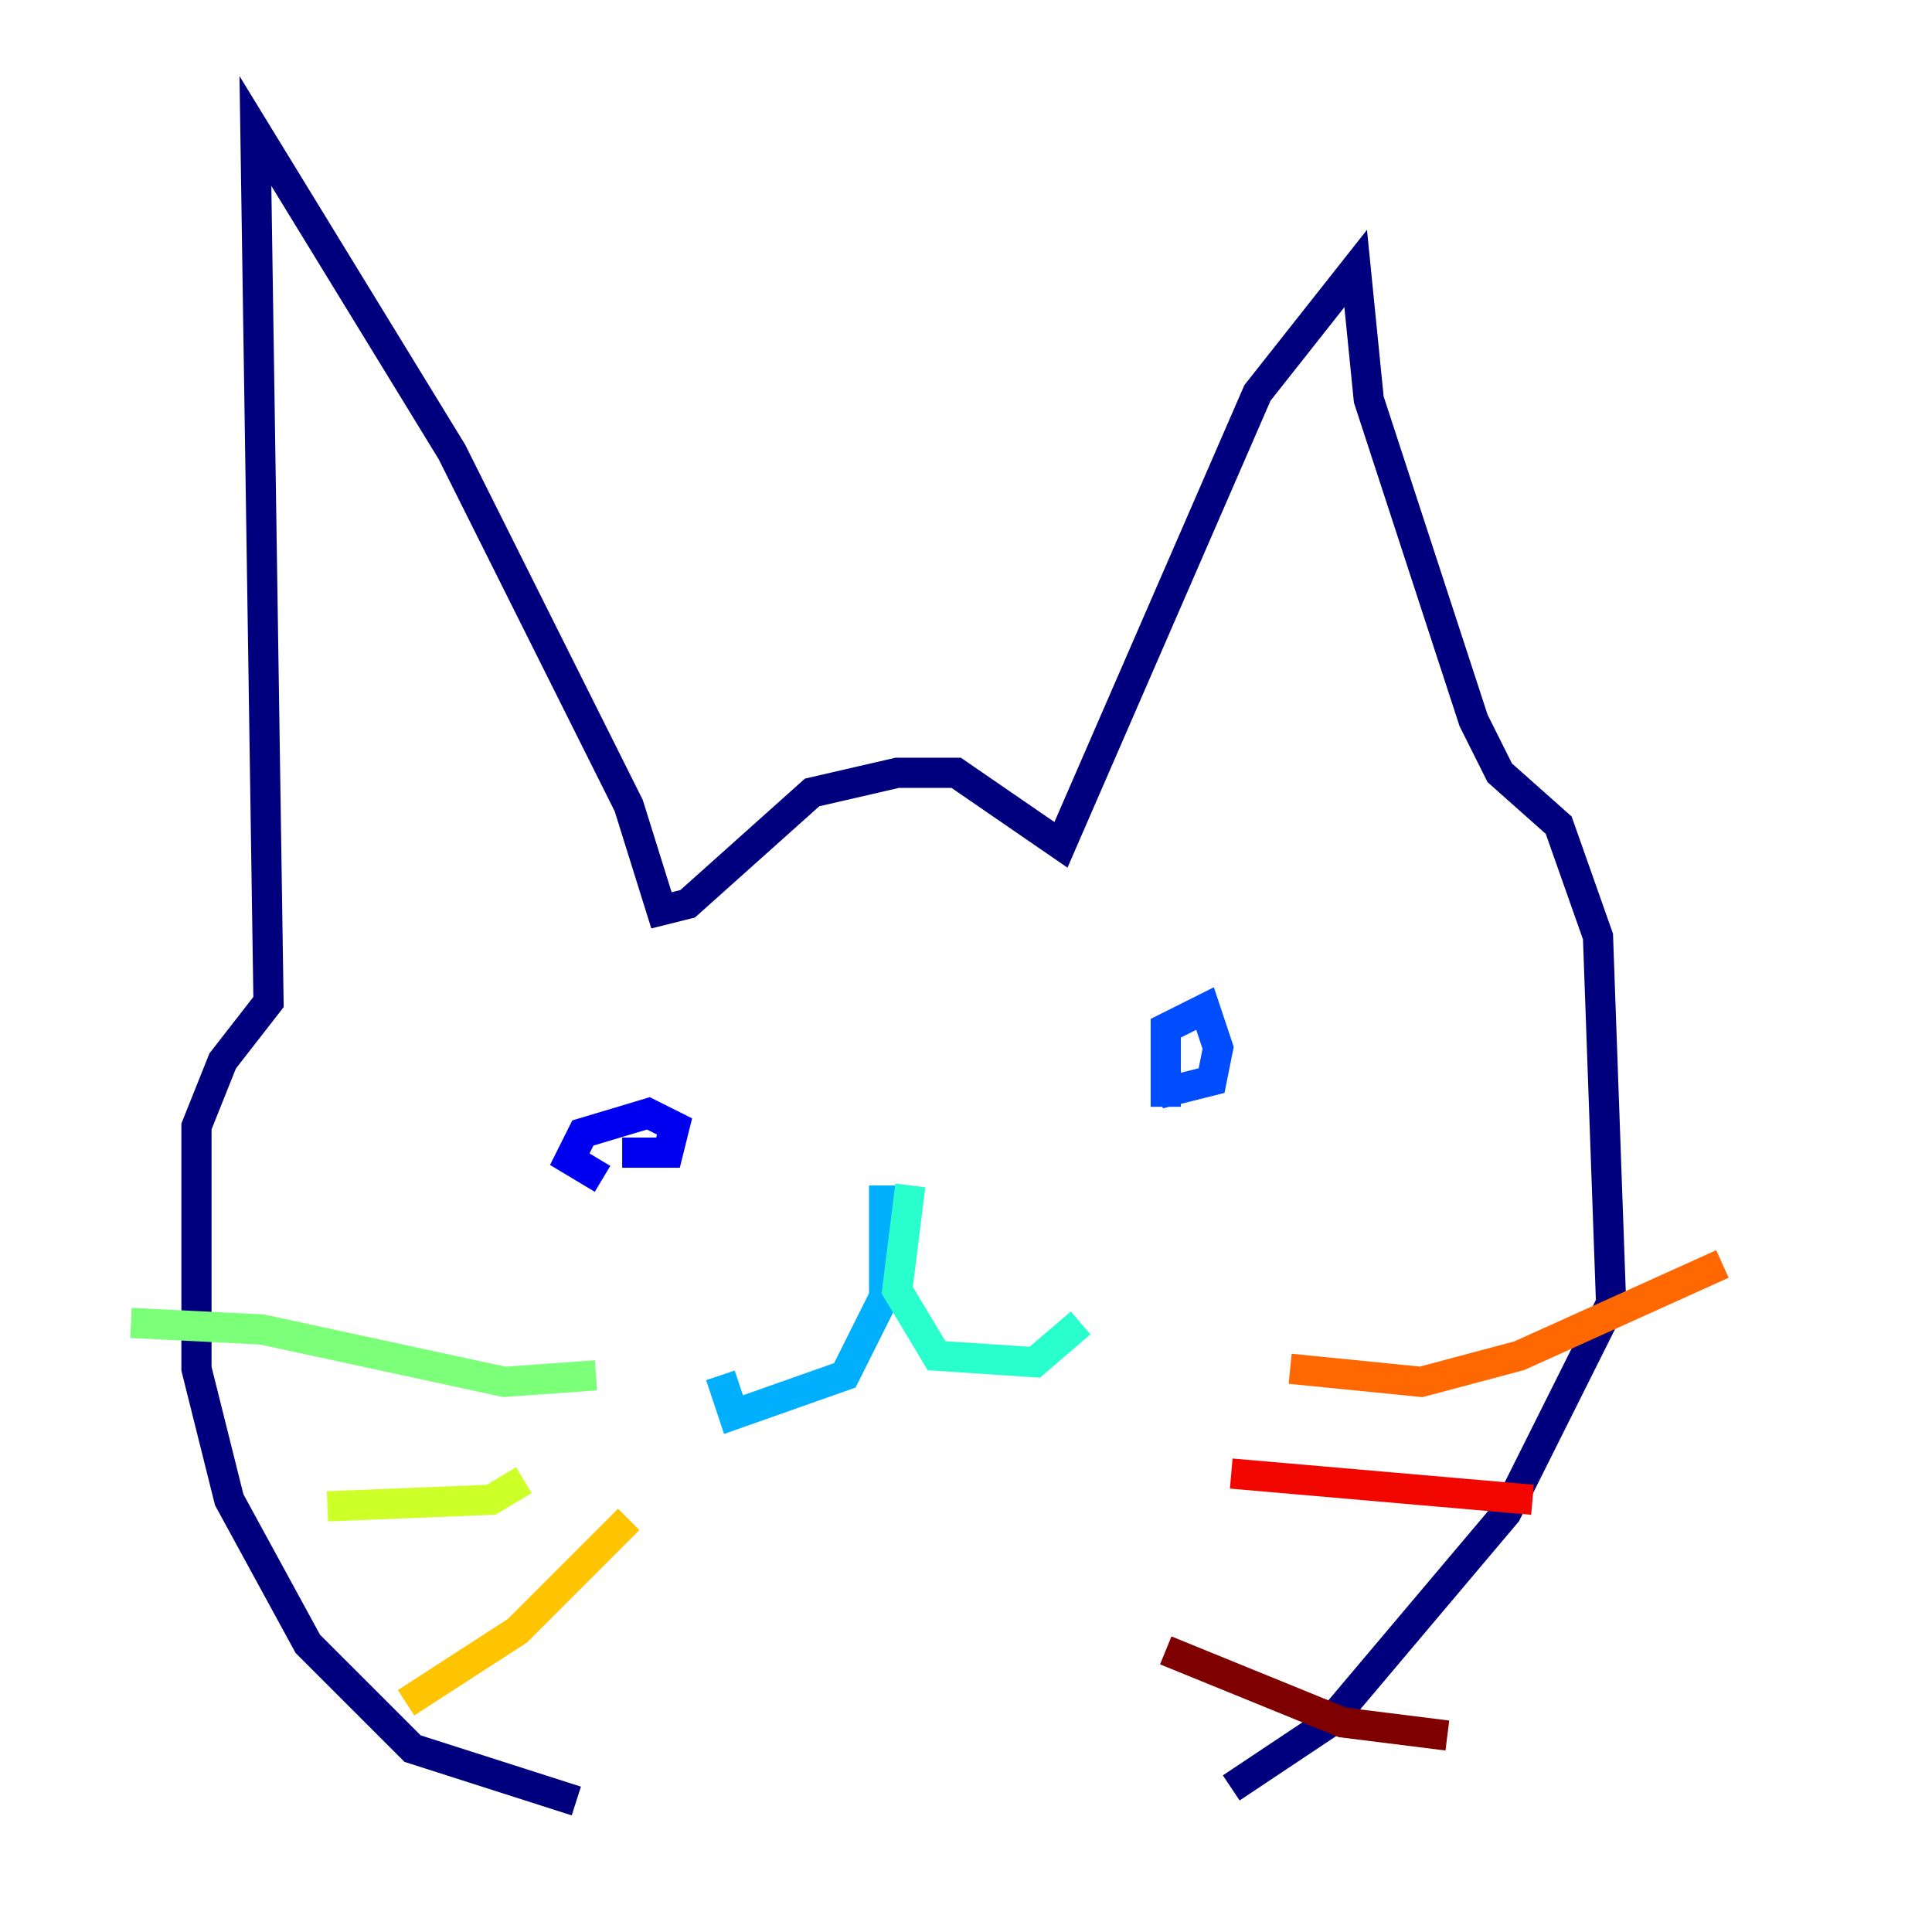 <?xml version="1.0" encoding="utf-8" ?>
<svg baseProfile="tiny" height="128" version="1.2" viewBox="0,0,128,128" width="128" xmlns="http://www.w3.org/2000/svg" xmlns:ev="http://www.w3.org/2001/xml-events" xmlns:xlink="http://www.w3.org/1999/xlink"><defs /><polyline fill="none" points="38.183,119.322 27.336,115.851 20.393,108.909 15.186,99.363 13.017,90.685 13.017,74.63 14.752,70.291 17.79,66.386 16.922,8.678 29.939,29.939 41.654,53.37 43.824,60.312 45.559,59.878 53.803,52.502 59.444,51.2 63.349,51.2 70.291,55.973 83.308,26.034 89.817,17.79 90.685,26.468 97.627,47.729 99.363,51.2 103.268,54.671 105.871,62.047 106.739,86.346 99.797,100.231 88.081,114.115 81.573,118.454" stroke="#00007f" stroke-width="2" /><polyline fill="none" points="39.919,78.102 37.749,76.8 38.617,75.064 42.956,73.763 44.691,74.63 44.258,76.366 41.22,76.366" stroke="#0000f1" stroke-width="2" /><polyline fill="none" points="77.234,73.329 77.234,68.122 79.837,66.82 80.705,69.424 80.271,71.593 76.8,72.461" stroke="#004cff" stroke-width="2" /><polyline fill="none" points="58.576,78.536 58.576,85.912 55.973,91.119 48.597,93.722 47.729,91.119" stroke="#00b0ff" stroke-width="2" /><polyline fill="none" points="60.312,78.536 59.444,85.478 62.047,89.817 68.556,90.251 71.593,87.647" stroke="#29ffcd" stroke-width="2" /><polyline fill="none" points="39.485,91.119 33.41,91.552 17.356,88.081 8.678,87.647" stroke="#7cff79" stroke-width="2" /><polyline fill="none" points="34.712,98.061 32.542,99.363 21.695,99.797" stroke="#cdff29" stroke-width="2" /><polyline fill="none" points="41.654,100.664 34.278,108.041 26.902,112.814" stroke="#ffc400" stroke-width="2" /><polyline fill="none" points="85.478,90.685 94.156,91.552 100.664,89.817 114.115,83.742" stroke="#ff6700" stroke-width="2" /><polyline fill="none" points="81.573,97.627 101.532,99.363" stroke="#f10700" stroke-width="2" /><polyline fill="none" points="77.234,109.342 88.949,114.115 95.891,114.983" stroke="#7f0000" stroke-width="2" /></svg>